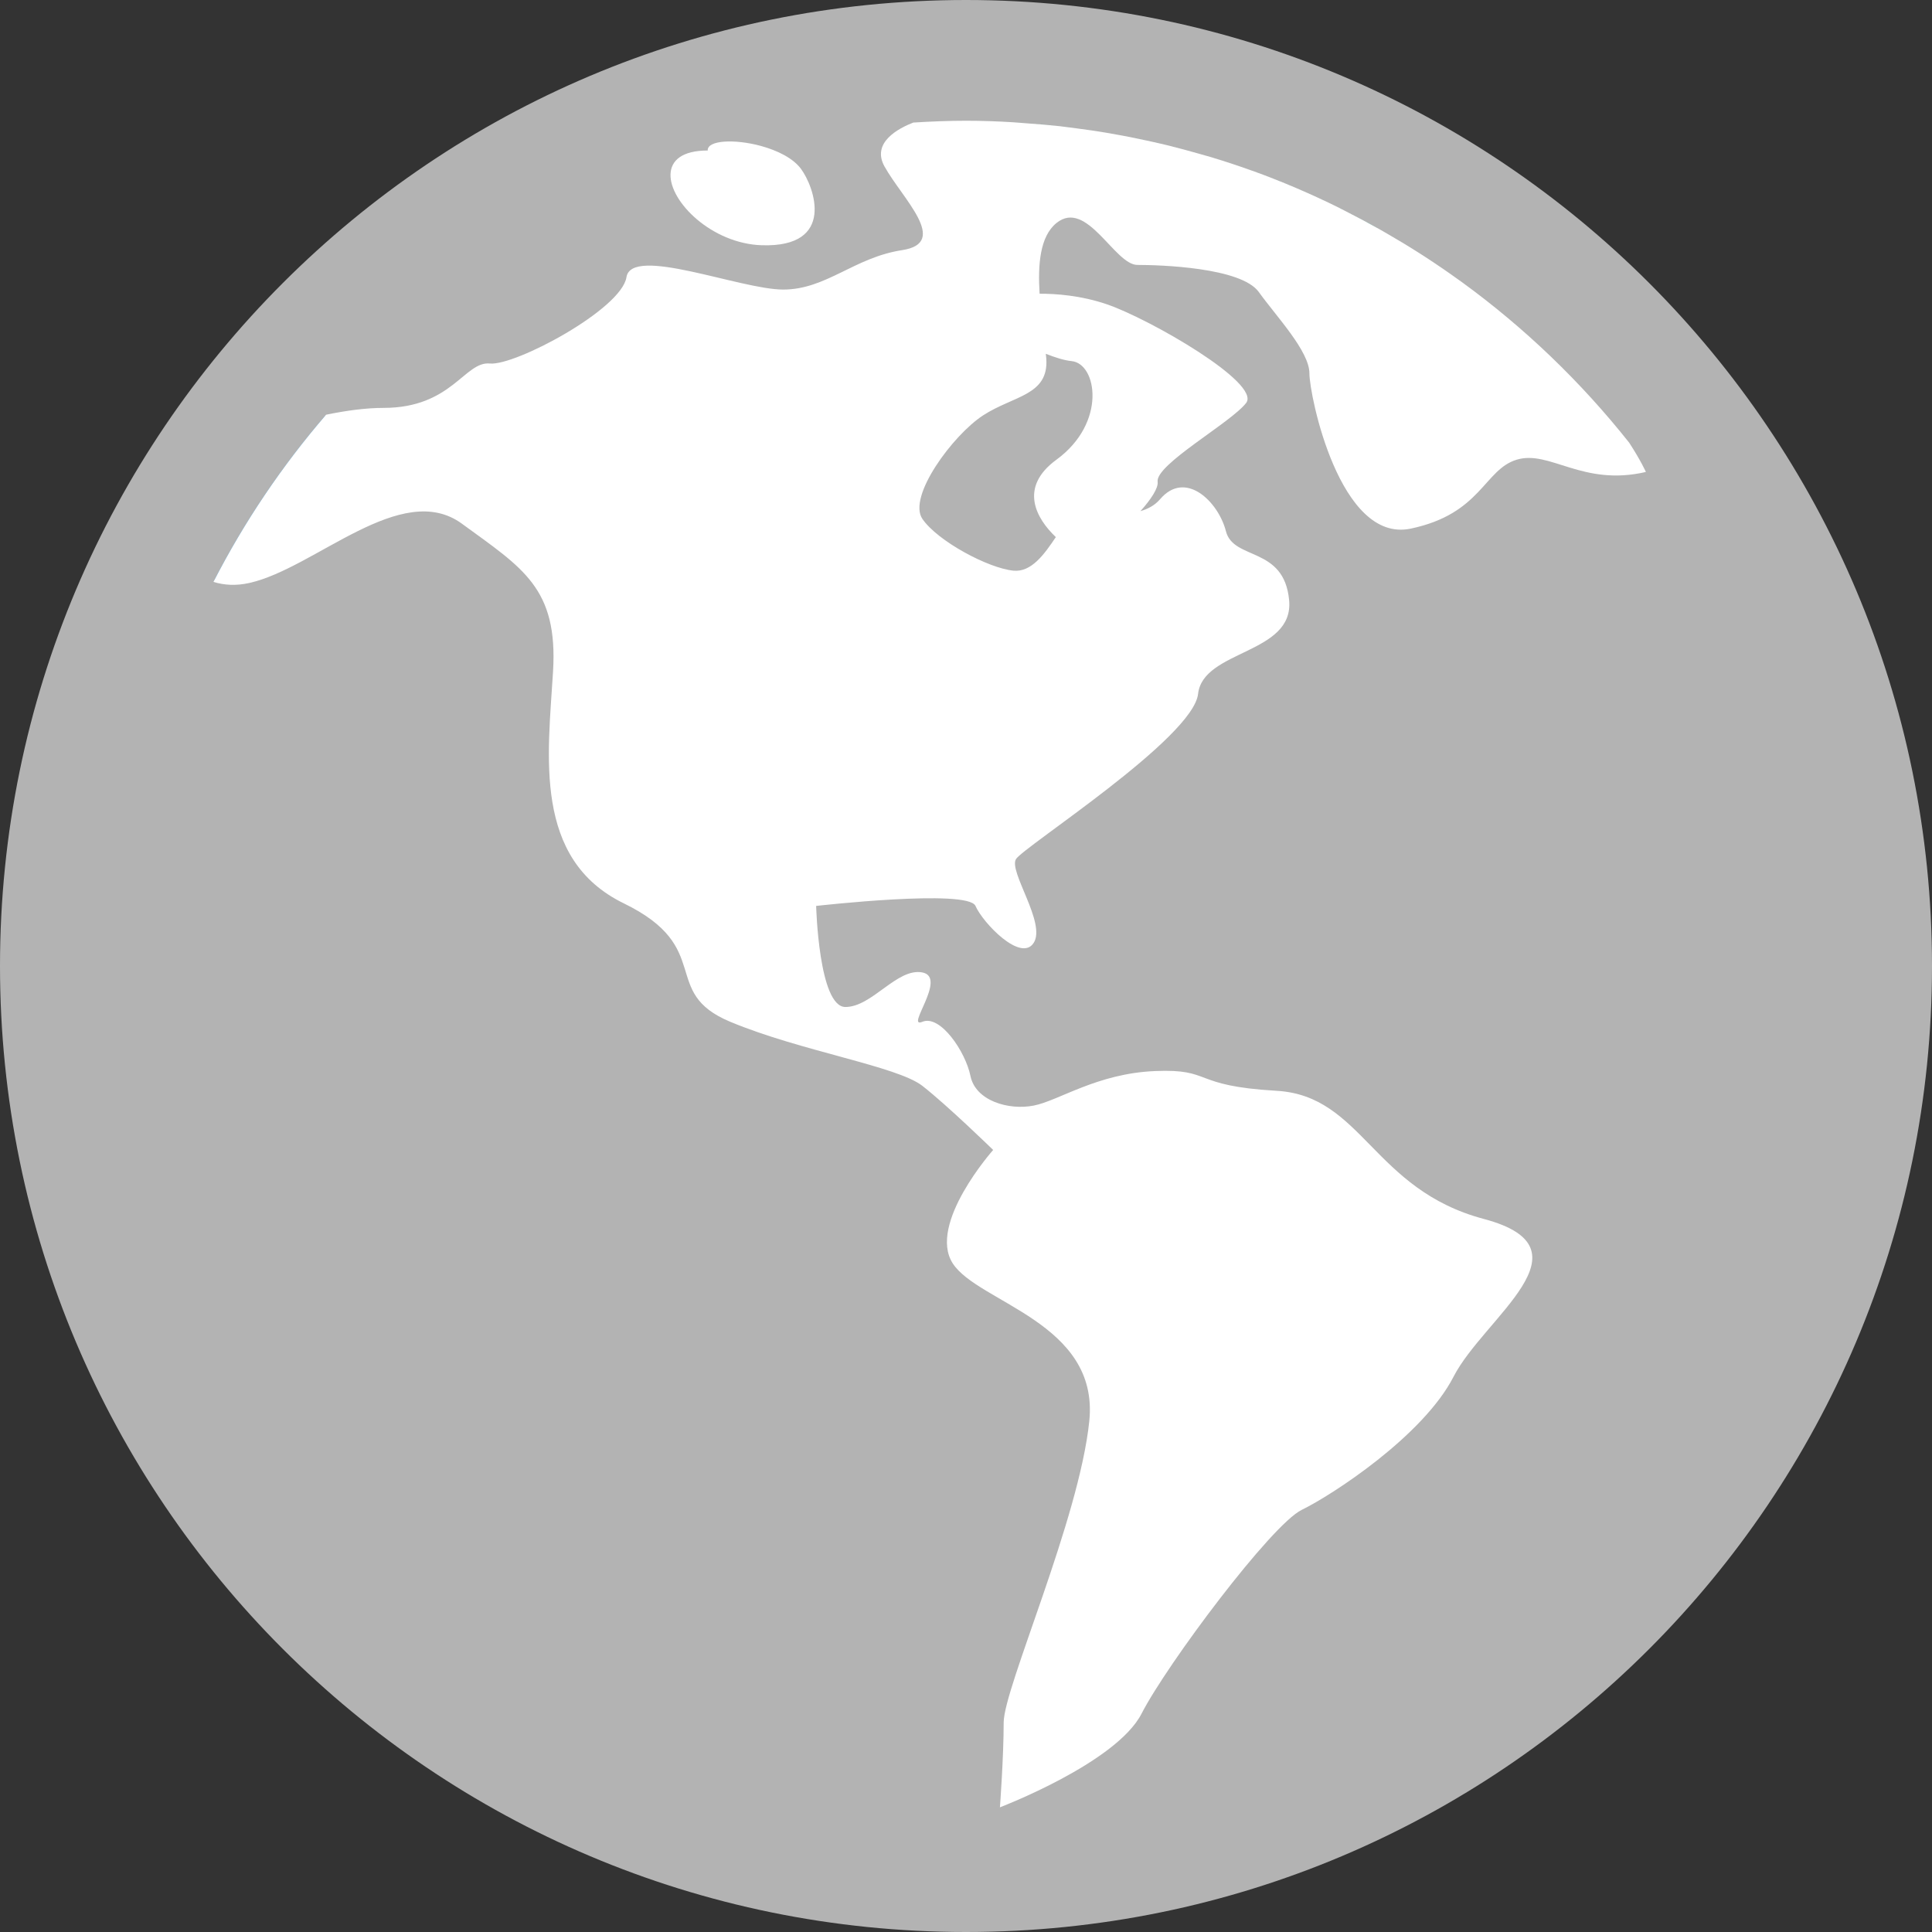 <?xml version="1.0" encoding="UTF-8" standalone="no"?>
<!-- Generator: Adobe Illustrator 19.0.0, SVG Export Plug-In . SVG Version: 6.00 Build 0)  -->

<svg
   version="1.1"
   id="Layer_1"
   x="0px"
   y="0px"
   viewBox="0 0 512 512"
   xml:space="preserve"
   sodipodi:docname="stats-world-svgrepo-com.svg"
   width="512"
   height="512"
   inkscape:version="1.1.1 (3bf5ae0d25, 2021-09-20)"
   xmlns:inkscape="http://www.inkscape.org/namespaces/inkscape"
   xmlns:sodipodi="http://sodipodi.sourceforge.net/DTD/sodipodi-0.dtd"
   xmlns="http://www.w3.org/2000/svg"
   xmlns:svg="http://www.w3.org/2000/svg"><rect x="0" y="0" width="512" height="512" fill="#333333" stroke="none"/><defs
   id="defs89" /><sodipodi:namedview
   id="namedview87"
   pagecolor="#ffffff"
   bordercolor="#999999"
   borderopacity="1"
   inkscape:pageshadow="0"
   inkscape:pageopacity="0"
   inkscape:pagecheckerboard="true"
   showgrid="false"
   inkscape:zoom="1.7050781"
   inkscape:cx="256"
   inkscape:cy="255.70676"
   inkscape:window-width="1794"
   inkscape:window-height="1144"
   inkscape:window-x="2218"
   inkscape:window-y="166"
   inkscape:window-maximized="0"
   inkscape:current-layer="Layer_1"
   lock-margins="true"
   fit-margin-top="0"
   fit-margin-left="0"
   fit-margin-right="0"
   fit-margin-bottom="0" />
<path
   style="fill:#b3b3b3;fill-opacity:1"
   d="M 256,0 C 114.608,0 0,114.608 0,256 0,397.392 114.608,512 256,512 397.392,512 512,397.392 512,256 512,114.608 397.392,0 256,0 Z"
   id="path2" />
<path
   style="fill:#ffffff"
   d="m 212.256,44.736 c -2.112,-2.848 -6.256,-4.864 -10.56,-6.048 -6.944,-1.904 -14.304,-1.568 -14.144,1.2 -6.848,0 -9.728,2.672 -9.856,6.272 -0.272,7.296 10.928,18.4 24.176,18.832 19.776,0.64 13.92,-15.52 10.384,-20.256 z"
   id="path4" />
<path
   style="fill:#2e90d3"
   d="M 56.56,154.208 C 64.752,138.24 74.784,123.376 86.416,109.904"
   id="path6" />
<path
   style="fill:#ffffff"
   d="m 387.312,74.688 c -0.192,-0.144 -0.4,-0.272 -0.592,-0.416 -3.008,-2.176 -6.08,-4.272 -9.2,-6.304 -0.48,-0.304 -0.96,-0.608 -1.424,-0.912 -2.912,-1.856 -5.888,-3.648 -8.896,-5.376 -0.56,-0.32 -1.12,-0.656 -1.68,-0.96 -3.088,-1.744 -6.208,-3.392 -9.376,-4.992 -0.448,-0.224 -0.88,-0.464 -1.328,-0.688 -7.344,-3.632 -14.912,-6.88 -22.672,-9.696 -0.16,-0.064 -0.336,-0.112 -0.496,-0.16 -3.536,-1.28 -7.136,-2.464 -10.752,-3.552 -1.072,-0.32 -2.144,-0.608 -3.216,-0.912 -2.752,-0.784 -5.52,-1.536 -8.32,-2.224 -1.36,-0.336 -2.72,-0.64 -4.096,-0.944 -2.56,-0.576 -5.136,-1.12 -7.744,-1.6 -1.488,-0.272 -2.976,-0.544 -4.48,-0.8 -2.56,-0.432 -5.152,-0.8 -7.744,-1.136 -1.488,-0.192 -2.976,-0.4 -4.48,-0.576 -2.784,-0.304 -5.6,-0.544 -8.432,-0.736 -1.312,-0.096 -2.608,-0.224 -3.92,-0.304 C 264.336,32.144 260.192,32 256,32 c -4.688,0 -9.344,0.192 -13.968,0.48 -3.968,1.536 -11.12,5.312 -7.648,11.6 4.688,8.496 17.424,20.256 4.688,22.208 -12.736,1.952 -20.112,10.448 -31.504,10.448 -11.392,0 -40.224,-11.76 -41.552,-3.264 -1.344,8.496 -29.488,23.52 -36.192,22.864 -6.704,-0.656 -10.048,11.76 -28.16,11.76 -4.768,0 -10.048,0.736 -15.248,1.808 -11.632,13.472 -21.664,28.336 -29.856,44.304 2.752,0.848 5.904,1.104 9.568,0.272 17.44,-3.92 40.224,-27.44 56.304,-15.68 16.08,11.76 25.472,16.992 24.128,39.2 -1.344,22.208 -5.36,49.648 18.768,61.408 24.128,11.76 9.392,23.52 28.16,31.36 18.768,7.84 44.24,11.76 50.944,16.992 6.704,5.232 18.768,16.992 18.768,16.992 0,0 -17.424,19.6 -10.72,30.048 6.704,10.448 38.88,15.68 36.192,41.808 -2.688,26.128 -22.688,70.752 -22.688,79.888 0,9.136 -0.992,22.464 -0.992,22.464 0,0 30.832,-11.76 37.536,-24.832 6.704,-13.072 34.4,-50.08 42.448,-54 8.048,-3.92 32.176,-19.6 40.224,-35.28 8.048,-15.68 37.536,-33.968 8.048,-41.808 -29.488,-7.84 -32.176,-32.672 -54.96,-33.968 -22.784,-1.312 -16.752,-5.872 -32.176,-5.232 -15.424,0.64 -25.472,7.84 -32.176,9.152 -6.704,1.312 -15.424,-1.312 -16.752,-7.84 -1.328,-6.528 -8.048,-16.336 -12.736,-14.368 -4.688,1.952 6.704,-11.76 0,-13.072 -6.704,-1.312 -13.312,9.152 -20.4,9.152 -7.088,0 -7.76,-26.784 -7.76,-26.784 0,0 40.224,-4.576 42.224,0 2.016,4.576 12.064,15.024 15.424,9.792 3.36,-5.232 -6.704,-18.944 -4.688,-22.208 2.016,-3.264 46.928,-32.016 48.256,-43.776 1.328,-11.76 25.472,-10.448 24.128,-24.832 -1.344,-14.384 -14.752,-10.448 -16.752,-18.288 -2.016,-7.84 -10.72,-16.336 -17.424,-8.496 -1.472,1.712 -3.296,2.624 -5.232,3.184 2.848,-3.152 4.784,-6.176 4.56,-7.76 -0.672,-4.576 19.44,-15.68 23.456,-20.912 4.016,-5.232 -25.472,-22.208 -36.864,-26.128 -6.992,-2.4 -13.712,-2.832 -17.872,-2.816 -0.48,-7.664 0.064,-15.168 4.464,-18.736 8.048,-6.528 15.424,11.104 21.456,11.104 6.032,0 27.488,0.656 32.176,7.184 4.688,6.528 13.408,15.68 13.408,21.552 0,5.872 8.048,45.072 26.816,41.152 18.768,-3.92 19.44,-15.68 28.16,-18.288 8.72,-2.608 17.424,7.184 34.192,3.264 0,0 -1.28,-2.912 -4.416,-7.744 C 418.96,101.184 404,86.816 387.312,74.688 Z M 277.28,95.04 c -0.032,-0.384 -0.096,-0.864 -0.128,-1.28 2.448,0.96 4.864,1.744 6.832,1.936 6.704,0.656 9.392,16.336 -4.016,26.128 -10.064,7.344 -5.36,15.584 -0.16,20.512 -3.024,4.496 -6.448,9.36 -11.232,8.896 -6.704,-0.656 -20.112,-7.84 -24.128,-13.712 -4.016,-5.872 8.048,-22.208 16.08,-27.44 8.048,-5.248 17.424,-5.248 16.752,-15.04 z"
   id="path8" />
<g
   id="g54">
	<path
   style="fill:#32bea6"
   d="m 317.664,40.704 c 1.072,0.304 2.144,0.592 3.216,0.912 -1.072,-0.32 -2.144,-0.608 -3.216,-0.912 z"
   id="path10" />
	<path
   style="fill:#32bea6"
   d="m 280.816,33.408 c 1.504,0.16 2.992,0.368 4.48,0.576 -1.504,-0.208 -2.992,-0.416 -4.48,-0.576 z"
   id="path12" />
	<path
   style="fill:#32bea6"
   d="m 305.248,37.52 c 1.376,0.304 2.736,0.608 4.096,0.944 -1.36,-0.336 -2.736,-0.64 -4.096,-0.944 z"
   id="path14" />
	<path
   style="fill:#32bea6"
   d="m 376.08,67.056 c 0.48,0.304 0.96,0.608 1.424,0.912 -0.464,-0.304 -0.944,-0.608 -1.424,-0.912 z"
   id="path16" />
	<path
   style="fill:#32bea6"
   d="m 386.72,74.272 c 0.192,0.144 0.4,0.272 0.592,0.416 -0.192,-0.144 -0.4,-0.272 -0.592,-0.416 z"
   id="path18" />
	<path
   style="fill:#32bea6"
   d="m 331.632,45.168 c 0.16,0.064 0.336,0.112 0.496,0.16 -0.16,-0.048 -0.336,-0.096 -0.496,-0.16 z"
   id="path20" />
	<path
   style="fill:#32bea6"
   d="m 268.464,32.368 c 1.312,0.08 2.608,0.208 3.92,0.304 -1.312,-0.096 -2.608,-0.24 -3.92,-0.304 z"
   id="path22" />
	<path
   style="fill:#32bea6"
   d="m 293.04,35.12 c 1.504,0.256 2.992,0.528 4.48,0.8 -1.504,-0.288 -2.992,-0.544 -4.48,-0.8 z"
   id="path24" />
	<path
   style="fill:#32bea6"
   d="m 354.8,55.04 c 0.448,0.224 0.88,0.464 1.328,0.688 -0.432,-0.24 -0.88,-0.48 -1.328,-0.688 z"
   id="path26" />
	<path
   style="fill:#32bea6"
   d="m 365.52,60.704 c 0.56,0.32 1.12,0.64 1.68,0.96 -0.56,-0.32 -1.12,-0.64 -1.68,-0.96 z"
   id="path28" />
	<path
   style="fill:#32bea6"
   d="m 387.312,74.688 c 16.688,12.128 31.632,26.496 44.416,42.656 v 0 C 418.944,101.184 404,86.816 387.312,74.688 Z"
   id="path30" />
	<path
   style="fill:#32bea6"
   d="m 332.128,45.344 c 7.776,2.816 15.328,6.064 22.672,9.696 -7.344,-3.632 -14.912,-6.88 -22.672,-9.696 z"
   id="path32" />
	<path
   style="fill:#32bea6"
   d="m 256,32 c 4.192,0 8.336,0.144 12.464,0.368 C 264.336,32.144 260.192,32 256,32 Z"
   id="path34" />
	<path
   style="fill:#32bea6"
   d="m 367.2,61.68 c 3.008,1.728 5.968,3.52 8.896,5.376 -2.928,-1.856 -5.888,-3.648 -8.896,-5.376 z"
   id="path36" />
	<path
   style="fill:#32bea6"
   d="m 377.52,67.968 c 3.12,2.032 6.192,4.128 9.2,6.304 -3.008,-2.176 -6.08,-4.272 -9.2,-6.304 z"
   id="path38" />
	<path
   style="fill:#32bea6"
   d="m 256,32 c -4.688,0 -9.344,0.192 -13.968,0.48 v 0 C 246.656,32.192 251.312,32 256,32 Z"
   id="path40" />
	<path
   style="fill:#32bea6"
   d="m 356.144,55.712 c 3.168,1.6 6.304,3.248 9.376,4.992 -3.088,-1.728 -6.208,-3.392 -9.376,-4.992 z"
   id="path42" />
	<path
   style="fill:#32bea6"
   d="m 285.28,33.984 c 2.592,0.336 5.184,0.704 7.744,1.136 -2.56,-0.432 -5.136,-0.8 -7.744,-1.136 z"
   id="path44" />
	<path
   style="fill:#32bea6"
   d="m 320.88,41.616 c 3.616,1.104 7.216,2.272 10.752,3.552 -3.536,-1.28 -7.136,-2.448 -10.752,-3.552 z"
   id="path46" />
	<path
   style="fill:#32bea6"
   d="m 272.384,32.672 c 2.816,0.208 5.632,0.432 8.432,0.736 -2.8,-0.304 -5.616,-0.544 -8.432,-0.736 z"
   id="path48" />
	<path
   style="fill:#32bea6"
   d="m 297.504,35.92 c 2.592,0.496 5.168,1.024 7.744,1.6 -2.56,-0.576 -5.136,-1.12 -7.744,-1.6 z"
   id="path50" />
	<path
   style="fill:#32bea6"
   d="m 309.344,38.464 c 2.8,0.688 5.568,1.44 8.32,2.224 -2.752,-0.784 -5.52,-1.536 -8.32,-2.224 z"
   id="path52" />
</g>
<g
   id="g56">
</g>
<g
   id="g58">
</g>
<g
   id="g60">
</g>
<g
   id="g62">
</g>
<g
   id="g64">
</g>
<g
   id="g66">
</g>
<g
   id="g68">
</g>
<g
   id="g70">
</g>
<g
   id="g72">
</g>
<g
   id="g74">
</g>
<g
   id="g76">
</g>
<g
   id="g78">
</g>
<g
   id="g80">
</g>
<g
   id="g82">
</g>
<g
   id="g84">
</g>
</svg>
